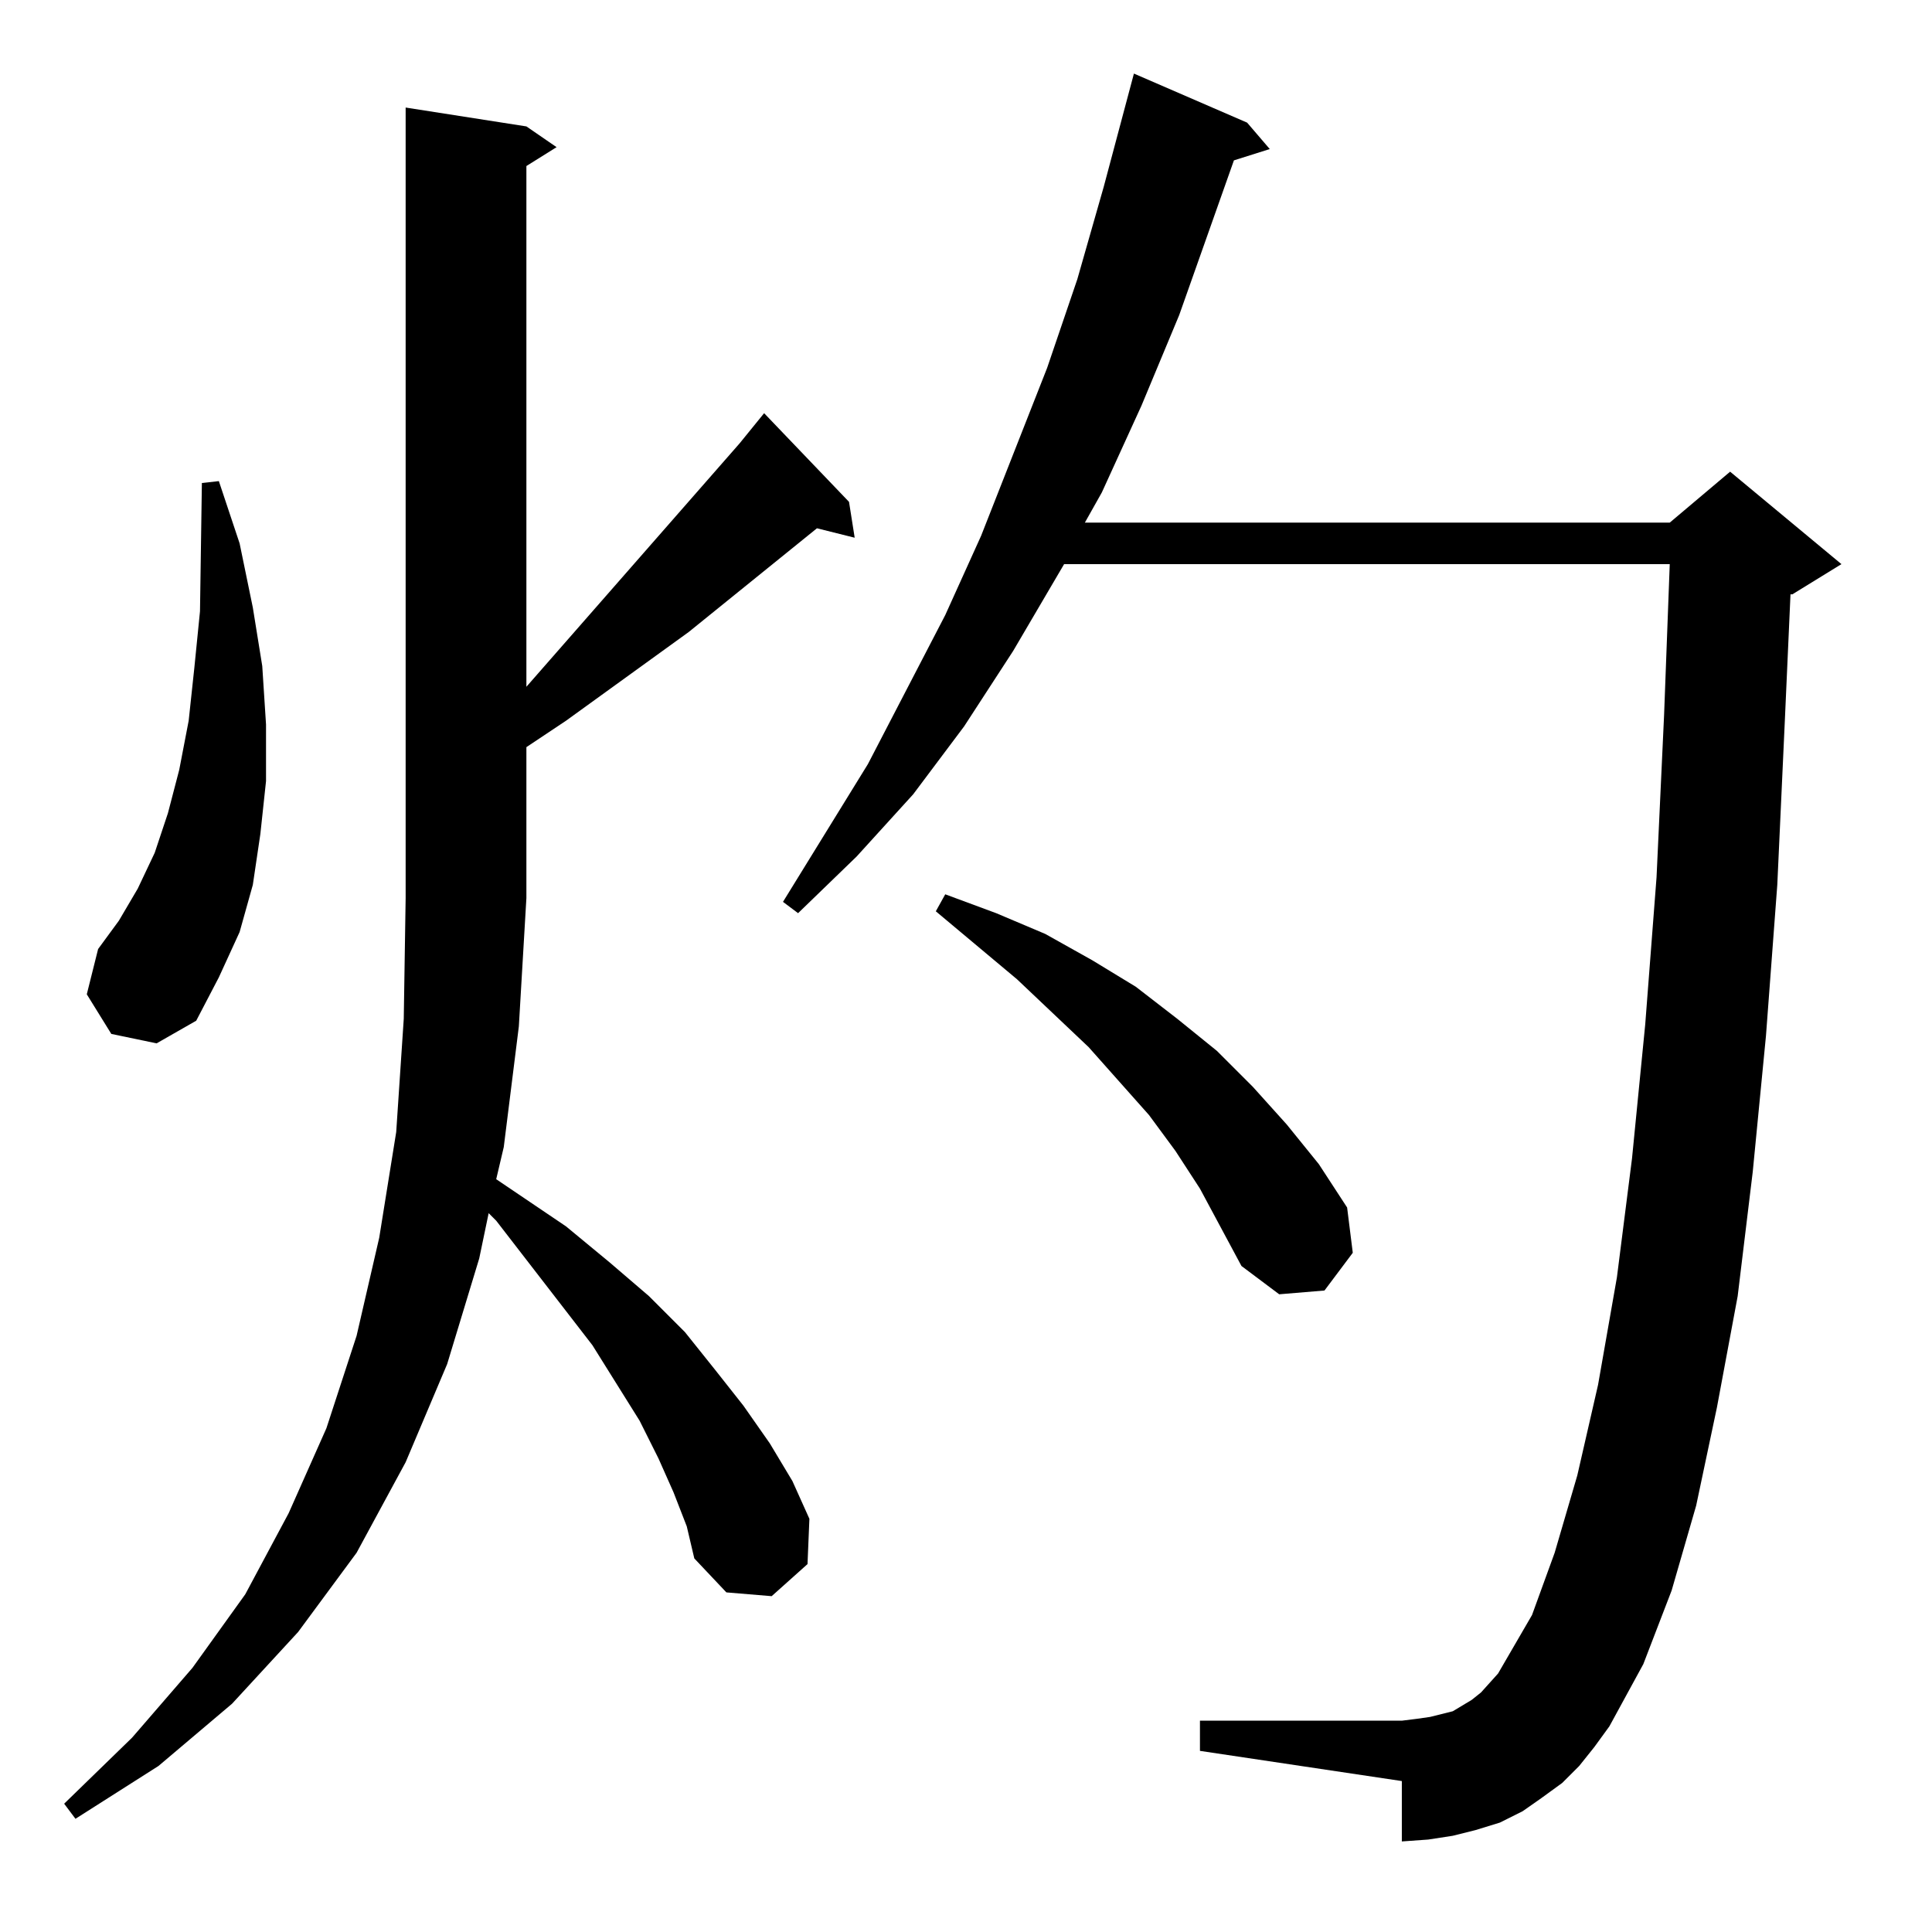 <?xml version="1.0" standalone="no"?>
<!DOCTYPE svg PUBLIC "-//W3C//DTD SVG 1.1//EN" "http://www.w3.org/Graphics/SVG/1.1/DTD/svg11.dtd" >
<svg xmlns="http://www.w3.org/2000/svg" xmlns:xlink="http://www.w3.org/1999/xlink" version="1.1" viewBox="0 -144 1024 1024">
  <g transform="matrix(1 0 0 -1 0 880)">
   <path fill="currentColor"
d="M357 233l-8 18l-10 20l-25 40l-51 66l-4 4l-5 -24l-17 -56l-22 -52l-26 -48l-31 -42l-35 -38l-39 -33l-44 -28l-6 8l36 35l32 37l28 39l23 43l20 45l16 49l12 52l9 56l4 60l1 64v419l64 -10l16 -11l-16 -10v-276l113 129l13 16l45 -47l3 -19l-20 5l-68 -55l-65 -47
l-21 -14v-80l-4 -68l-8 -64l-4 -17l37 -25l23 -19l21 -18l19 -19l16 -20l15 -19l14 -20l12 -20l9 -20l-1 -24l-19 -17l-24 2l-17 18l-4 17zM837 88l-9 -9l-11 -8l-10 -7l-12 -6l-13 -4l-12 -3l-13 -2l-14 -1v32l-107 16v16h107l8 1l7 1l12 3l5 3l5 3l5 4l9 10l18 31l12 33
l12 41l11 48l10 57l8 63l7 71l6 78l4 86l3 80h-321l-27 -46l-26 -40l-27 -36l-30 -33l-31 -30l-8 6l45 73l41 79l19 42l35 89l16 47l14 49l16 60l60 -26l12 -14l-19 -6l-29 -82l-20 -48l-21 -46l-9 -16h310l32 27l59 -49l-26 -16h-1l-3 -67l-4 -87l-6 -80l-7 -72l-8 -66
l-11 -59l-11 -52l-13 -45l-15 -39l-18 -33l-8 -11zM636 394l-13 20l-14 19l-32 36l-38 36l-43 36l5 9l27 -10l26 -11l25 -14l23 -14l22 -17l21 -17l19 -19l18 -20l17 -21l15 -23l3 -24l-15 -20l-24 -2l-20 15zM59 476l-13 21l6 24l11 15l10 17l9 19l7 21l6 23l5 26l3 28
l3 30l1 68l9 1l11 -33l7 -34l5 -31l2 -31v-30l-3 -28l-4 -27l-7 -25l-11 -24l-12 -23l-21 -12z" />
  </g>

</svg>
